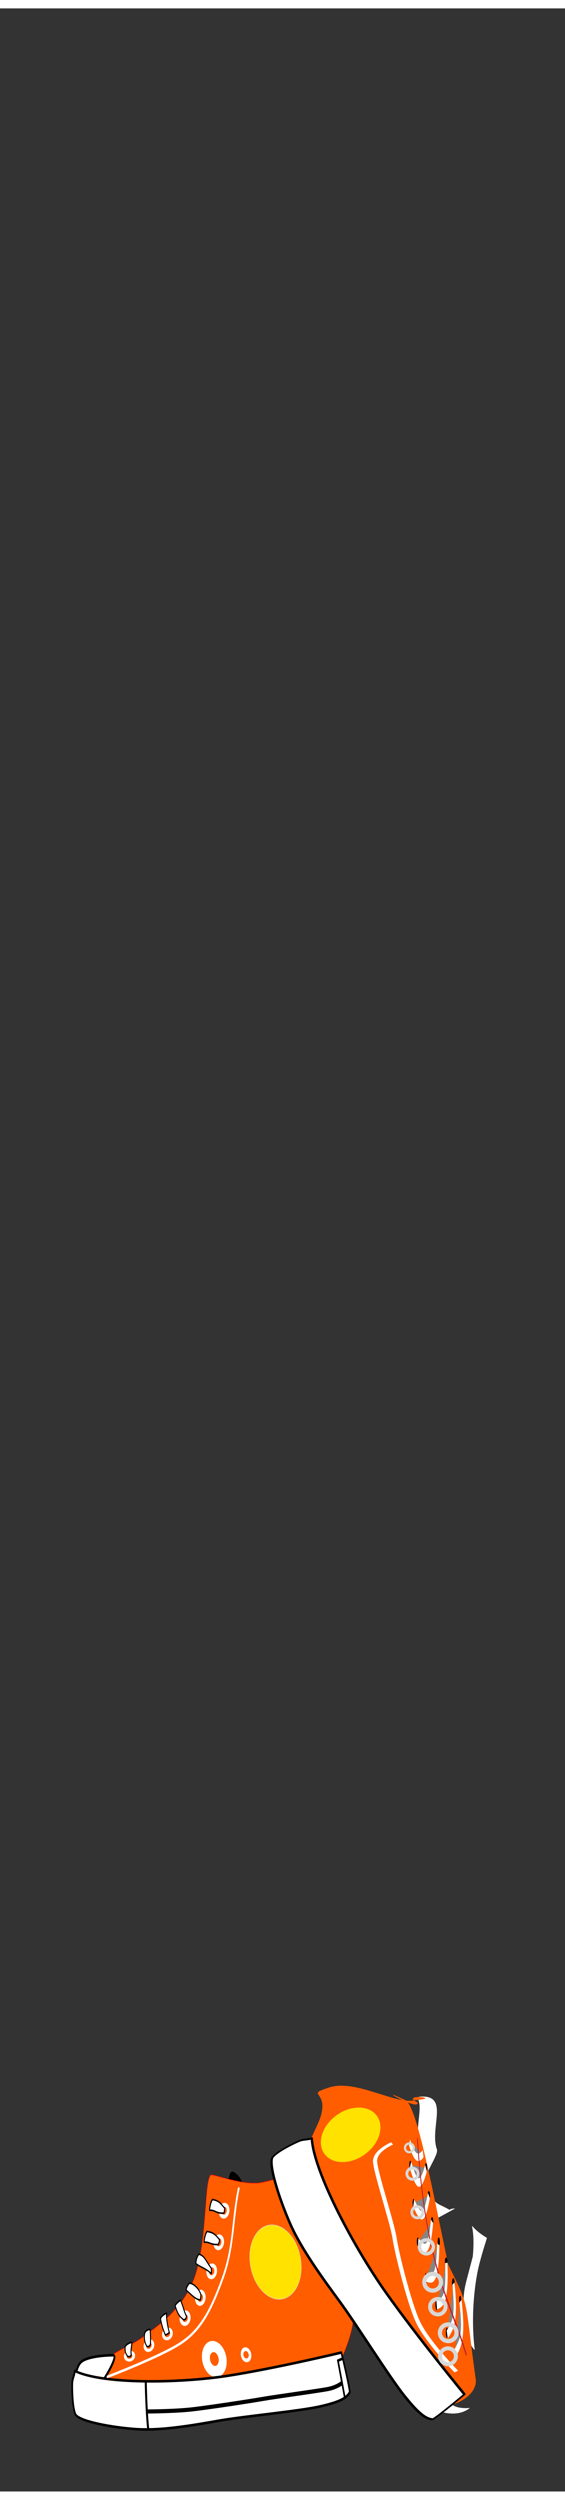 <?xml version="1.0" encoding="utf-8"?>
<svg id="woman" width="86" height="380" viewBox="202.715 584.407 86.593 380.048" preserveAspectRatio="xMidYMid meet" xmlns="http://www.w3.org/2000/svg" xmlns:bx="https://boxy-svg.com">
  <rect x="202.715" y="584.407" width="86.593" height="380.048" fill="#333333" stroke="none"/>
  <defs id="svgEditorDefs">
    <path id="svgEditorClosePathDefs" class="lines" fill="black" style="stroke-width: 0px; stroke: none;"/>
  </defs>
  <g>
    <g transform="matrix(0.341, 1.015, -1.14, 0.383, 1023.298, 74.393)">
      <g transform="matrix(0.128, 0, 0, 0.128, 507.287, 810.989)" bx:origin="0.47 0.479">
        <g id="g-1" transform="translate(720.9 301.6)">
          <path id="path5985-9-1" style="fill:#ffffff" d="M -355.94 -212.94 C -356.679 -209.672 -358.068 -206.224 -360.277 -202.628 C -374.76 -179.056 -465.367 -178.439 -508.337 -177.878 C -550.044 -177.334 -568.114 -183.159 -632.127 -183.159 C -696.138 -183.159 -686.461 -175.387 -703.023 -185.472 C -712.364 -191.159 -718.388 -194.3 -720.685 -208.128 C -720.427 -181.742 -700.202 -160.189 -688.297 -152.94 C -671.735 -142.855 -695.14 -169.003 -631.129 -169.003 C -567.119 -169.003 -549.048 -163.209 -507.339 -163.753 C -464.368 -164.314 -373.729 -164.931 -359.239 -188.503 C -353.487 -197.865 -353.188 -206.257 -355.932 -212.941 L -355.94 -212.94 Z"/>
          <path id="path5985-9-3-8" style="fill:#ffffff" d="M -567.535 -238.181 C -598.176 -210.077 -629.963 -262.984 -641.196 -263.565 C -666.743 -262.982 -694.718 -293.519 -703.258 -264.221 C -703.331 -263.206 -703.451 -262.21 -703.601 -261.252 C -690.929 -264.984 -670.442 -247.971 -651.311 -248.408 C -640.078 -247.828 -597.279 -234.349 -581.679 -248.721 C -566.079 -263.094 -576.281 -251.065 -572.288 -262.043 L -567.535 -238.181 Z"/>
          <path id="path5985-9-3-4" style="fill:#ffffff" d="M -515.26 -263.54 C -476.702 -241.362 -484.758 -242.829 -435.267 -232.379 C -430.79 -231.504 -413.212 -235.347 -416.133 -235.872 C -455.881 -243.125 -490.928 -259.073 -505.208 -267.446 C -519.394 -275.763 -525.886 -280.323 -529.848 -282.774 C -554.218 -264.049 -557.557 -280.183 -515.26 -263.541 L -515.26 -263.54 Z"/>
        </g>
      </g>
      <g transform="matrix(1, 0, 0, 1, -0.351, 0.155)">
        <g>
          <path id="path5985-9" d="M 533.903 819.01 C 523.114 817.87 510.974 816.365 509.732 817.503 C 505.819 821.089 512.015 816.212 510.58 816.138 C 508.467 818.059 511.23 812.638 510.14 816.377 C 509.962 818.831 504.513 822.687 504.513 826.249 C 504.513 829.81 504.959 825.677 509.102 829.199 C 514.797 834.04 512.516 831.295 520.695 831.295 C 528.874 831.295 528.652 828.674 533.981 828.604 C 539.472 828.533 551.963 828.851 552.902 825.447 C 553.524 823.192 552.643 820.647 550.705 820.324 C 538.912 818.363 541.111 818.138 533.903 819.01 Z" style="fill: rgb(255, 93, 0);"/>
          <ellipse style="stroke: rgb(0, 0, 0); stroke-opacity: 0; fill: rgb(255, 226, 0);" transform="matrix(-0.894, 0.447, -0.447, -0.894, 898.29, 958.39)" cx="286.307" cy="291.762" rx="3.4" ry="4.191" bx:origin="-2.636 -0.421"/>
        </g>
      </g>
    </g>
    <g transform="matrix(-0.051, 0.009, 0.014, 0.078, 250.047, 913.421)">
      <g id="layer1" transform="translate(-14.342 -221.8)">
        <path id="path3946" style="stroke:#000000;stroke-width:1px;fill:#000000" d="m221.07 263.08c-0.52-10.019-1.695-13.926 1.505-20.678 5.584-11.78 17.916-20.944 23.138-20.036 8.214 1.429 7.5 6.786 13.929 13.571 6.429 6.786 16.786 23.214 16.786 23.214z"/>
        <path id="path3015" style="stroke-width: 1px; stroke: rgb(252, 0, 0); fill: rgb(255, 93, 0);" d="M 19.004 233.4 C 19.004 233.4 3.102 311.536 -11.184 410.826 C -24.414 502.772 -31.184 497.969 -33.327 529.396 C -35.47 560.825 29.286 619.507 29.286 619.507 C 29.286 619.507 350.716 626.65 439.286 621.65 C 527.857 616.65 740.716 580.221 740.716 580.221 C 740.716 580.221 739.287 553.078 710.002 538.078 C 680.716 523.078 623.573 518.078 590.002 505.935 C 556.431 493.792 455.712 469.506 403.572 403.075 C 351.429 336.646 331.307 231.169 308.679 220.729 C 287.768 223.554 217.142 253.789 161.432 252.361 C 105.718 250.932 57.142 243.789 57.142 243.789 L 19.004 233.4 Z"/>
        <path id="path3017" style="stroke: rgb(216, 216, 216); fill: rgb(255, 226, 0);" d="M 240.716 408.434 C 240.716 448.475 207.137 480.934 165.716 480.934 C 124.295 480.934 90.716 448.475 90.716 408.434 C 90.716 368.393 124.295 335.934 165.716 335.934 C 207.137 335.934 240.716 368.393 240.716 408.434 Z"/>
        <path id="path3017-0" style="stroke:#ffffff;stroke-width:48.765;fill:none" d="m236.43 407.72c0 40.041-33.579 72.5-75 72.5s-75-32.459-75-72.5 33.579-72.5 75-72.5 75 32.459 75 72.5z" transform="matrix(.155 0 0 .15 274.86 513.7)"/>
        <path id="path3017-0-3" style="stroke-width: 48.765; fill: none; stroke: rgb(255, 255, 255);" d="M 406.256 572.276 C 406.256 578.297 401.055 583.177 394.641 583.177 C 388.226 583.177 383.025 578.297 383.025 572.276 C 383.026 566.256 388.226 561.375 394.641 561.375 C 401.056 561.375 406.256 566.256 406.256 572.276 Z" transform="matrix(1, -0, 0, 1, -0.01, 0.003)"/>
        <path id="path3017-0-38" style="stroke:#ffffff;stroke-width:48.767;fill:none" d="m236.43 407.72c0 40.041-33.579 72.5-75 72.5s-75-32.459-75-72.5 33.579-72.5 75-72.5 75 32.459 75 72.5z" transform="matrix(.15 .09 -.069 .124 292.49 228.46)"/>
        <path id="path3017-0-38-5" style="stroke:#ffffff;stroke-width:48.767;fill:none" d="m236.43 407.72c0 40.041-33.579 72.5-75 72.5s-75-32.459-75-72.5 33.579-72.5 75-72.5 75 32.459 75 72.5z" transform="matrix(.15 .09 -.069 .124 324.63 286.67)"/>
        <path id="path3017-0-38-8" style="stroke:#ffffff;stroke-width:48.767;fill:none" d="m236.43 407.72c0 40.041-33.579 72.5-75 72.5s-75-32.459-75-72.5 33.579-72.5 75-72.5 75 32.459 75 72.5z" transform="matrix(.15 .09 -.069 .124 360.34 339.53)"/>
        <path id="path3017-0-38-6" style="stroke:#ffffff;stroke-width:48.767;fill:none" d="m236.43 407.72c0 40.041-33.579 72.5-75 72.5s-75-32.459-75-72.5 33.579-72.5 75-72.5 75 32.459 75 72.5z" transform="matrix(.149 .092 -.069 .127 407.47 384.51)"/>
        <path id="path3017-0-38-6-2" style="stroke:#ffffff;stroke-width:48.767;fill:none" d="m236.43 407.72c0 40.041-33.579 72.5-75 72.5s-75-32.459-75-72.5 33.579-72.5 75-72.5 75 32.459 75 72.5z" transform="matrix(.163 .065 -.045 .137 450.39 418.35)"/>
        <path id="path3017-0-38-6-2-3" style="stroke:#ffffff;stroke-width:48.767;fill:none" d="m236.43 407.72c0 40.041-33.579 72.5-75 72.5s-75-32.459-75-72.5 33.579-72.5 75-72.5 75 32.459 75 72.5z" transform="matrix(.159 .053 -.044 .112 510.28 454.59)"/>
        <path id="path3017-0-38-6-2-3-9" style="stroke:#ffffff;stroke-width:48.767;fill:none" d="m236.43 407.72c0 40.041-33.579 72.5-75 72.5s-75-32.459-75-72.5 33.579-72.5 75-72.5 75 32.459 75 72.5z" transform="matrix(.159 .053 -.044 .112 570.28 470.52)"/>
        <path id="path3017-0-38-6-2-3-9-1" style="stroke:#ffffff;stroke-width:48.767;fill:none" d="m236.43 407.72c0 40.041-33.579 72.5-75 72.5s-75-32.459-75-72.5 33.579-72.5 75-72.5 75 32.459 75 72.5z" transform="matrix(.166 .022 -.024 .107 623.02 490.92)"/>
        <path id="path3944" style="stroke:#000000;stroke-width:5;fill:#ffffff" d="m806.49 556.12c-6.429-12.143-15.351-21.733-27.914-24.825-26.017-6.403-76.071-1.964-91.429-0.179-15.357 1.786 31.964 38.75 50.714 49.464 13.118-5.408 60.524-13.726 68.628-24.461z"/>
        <path id="path3934" style="stroke-linejoin:round;stroke:#000000;stroke-width:5;fill:#ffffff" d="m21.089 602.63s201.35 8.064 344.45 6.041c141.85-2.005 365.82-24.965 441.6-60.592 2.32 6.836 10.572 13.312 13.441 21.255 3.394 9.395 12.944 47.158 7.229 61.443-5.714 14.286-99.242 37.388-170.67 48.817-71.429 11.429-167.23 11.515-242.94 11.515-75.714 0-239.99 8.896-302.85 6.883-62.971-2.017-81.923-7.315-94.12-17.143-1.909-17.697 3.86-78.22 3.86-78.22z"/>
        <path id="path3936" style="stroke:#000000;stroke-width:6;fill:none" d="m605.71 590.58c7.5 30.357 16.071 71.429 18.214 94.286"/>
        <path id="path3938" style="stroke:#000000;stroke-width:5;fill:none" d="m20.714 614.51 14.643 2.5-0.714 72.143"/>
        <path id="path3940" style="stroke:#000000;stroke-width:8;fill:none" d="m34.643 660.58s16.37 6.412 42.634 6.918c26.264 0.505 158.09-3.002 198.49-3.03 35.864-0.025 164.64-1.884 213.14-4.041 52.515-2.335 130.31-11.112 130.31-11.112"/>
        <path id="path3942" style="stroke:#ffffff;stroke-linecap:round;stroke-width:4.874;fill:none" d="m234.36 256.07c35.633 57.38 43.338 108.72 94.38 166.1s92.454 92.613 162.76 110.73c70.303 18.12 223.43 37.246 223.43 37.246"/>
        <path id="path3948" style="stroke-linejoin:round;stroke:#000000;stroke-width:3;fill:#ffffff" d="m285.71 289.06c1.696 5.089 2.805 5.982 4.583 8.953 22.659-1.138 25.335-9.999 40.272-10.059-0.787-4.803-7.98-16.523-14.03-19.599-16.483 4.065-19.671 7.583-30.825 20.705z"/>
        <path id="path3948-9" style="stroke-linejoin:round;stroke:#000000;stroke-width:3;fill:#ffffff" d="m317.16 346.88c1.696 5.089 3.787 5.893 5.566 8.864 22.659-1.138 25.424-8.839 40.361-8.898-0.787-4.803-7.98-16.523-14.03-19.599-16.483 4.065-20.742 6.511-31.896 19.634z"/>
        <path id="path3948-0" style="stroke-linejoin:round;stroke:#000000;stroke-width:3;fill:#ffffff" d="m355.87 398.61c1.696 5.089 1.019 7.054 2.798 10.024 18.552-14.53 27.656-15.178 39.736-24.166-0.787-4.803-7.266-13.666-13.316-16.742-16.483 4.065-18.064 17.762-29.218 30.884z"/>
        <path id="path3948-2" style="stroke-linejoin:round;stroke:#000000;stroke-width:3;fill:#ffffff" d="m400.32 446.34c1.696 5.089 2.805 5.982 4.583 8.953 16.725-3.663 27.86-18.586 35.663-23.128-0.787-4.803-7.475-9.641-13.525-12.717-16.483 4.065-27.058 19.073-26.721 26.892z"/>
        <path id="path3948-2-9" style="stroke-linejoin:round;stroke:#000000;stroke-width:3;fill:#ffffff" d="m453.49 481.11c1.696 5.089 3.934 5.555 8.869 6.631 15.62-9.048 15.628-19.925 18.609-28.664-0.787-4.803-12.296-7.23-18.347-10.306-5.233 12.458-4.468 23.359-9.132 32.339z"/>
        <path id="path3948-2-9-1" style="stroke-linejoin:round;stroke:#000000;stroke-width:3;fill:#ffffff" d="m511.83 506.55c3.714 2.182 8.122 3.243 13.001 3.451 4.26-12.708 5.598-23.185 5.411-32.416-2.382-4.244-13.901-7.766-20.639-8.587 4.394 10.34 3.538 27.519 2.227 37.552z"/>
        <path id="path3948-2-9-1-5" style="stroke-linejoin:round;stroke:#000000;stroke-width:3;fill:#ffffff" d="m572.93 522.91c4.014 3.559 6.437 4.359 11.249 2.824 6.604-9.711 3.067-21.155-0.741-26.426-3.083-3.766-10.223-5.543-17.001-5.182 0.687 9.617 3.138 18.55 6.493 28.784z"/>
        <path id="path3948-2-9-1-3" style="stroke-linejoin:round;stroke:#000000;stroke-width:3;fill:#ffffff" d="m634.5 536.73c4.014 3.559 6.184 2.844 10.997 1.308 5.973-7.312 5.087-11.938 2.542-18.976-3.083-3.766-15.274-6.553-22.052-6.192 1.192 5.577 8.062 13.751 8.514 23.859z"/>
        <path id="path-1" style="stroke-linejoin: round; stroke: rgb(0, 0, 0); stroke-width: 5; fill: rgb(255, 255, 255);" d="M -538.755 449.062 C -538.755 449.062 -314.01 457.128 -154.283 455.104 C 4.049 453.098 254.044 430.14 338.629 394.514 C 341.218 401.35 350.428 407.826 353.631 415.769 C 357.419 425.164 368.079 462.927 361.701 477.212 C 355.322 491.498 250.928 514.599 171.2 526.028 C 91.471 537.457 -15.461 537.542 -99.968 537.542 C -184.48 537.542 -367.843 546.439 -438.007 544.427 C -508.294 542.409 -529.449 537.109 -543.064 527.281 C -545.193 509.584 -538.755 449.061 -538.755 449.061 Z" transform="matrix(0.44, -0.586, 1.375, 0.44, -695.933, 210.19)"/>
        <path id="path-2" style="stroke-width: 8; fill: none; stroke: rgb(255, 255, 255);" d="M -588.177 437.614 C -588.177 437.614 -574.083 402.999 -543.695 400.275 C -513.308 397.552 -355.996 416.483 -308.615 416.635 C -266.555 416.78 -114.125 426.816 -55.56 438.447 C 7.854 451.054 106.016 498.428 106.016 498.428" transform="matrix(0.036, 0.653, -1.53, 0.036, 454.97, 590.287)"/>
      </g>
    </g>
    <g transform="matrix(-0.541, 0.285, 0.07, 1.107, 382.248, -148.788)">
      <g transform="matrix(0.079, 0, 0, 0.079, 359.275, 877.458)">
        <g id="Art">
          <g id="Laces" transform="matrix(1, 0, 0, 1.868, -565.543, -144.048)">
            <g id="Holes">
              <circle cy="66" cx="181" r="3.846"/>
              <circle cy="102.15" cx="178" r="3.846"/>
              <circle cy="139.54" cx="171.54" r="4.231"/>
              <circle cy="176" cx="151.15" r="4.615"/>
              <circle cy="205.69" cx="120.54" r="4.615"/>
              <circle cy="235.85" cx="90.608" r="4.615"/>
              <circle cy="258.27" cx="67.863" r="3.846"/>
              <circle cy="194.08" cx="57.886" r="5"/>
              <circle cy="171.54" cx="78.308" r="4.615"/>
              <circle cy="149.08" cx="99.539" r="3.846"/>
              <circle cy="127.5" cx="117.96" r="4.039"/>
              <circle cy="102.54" cx="123.77" r="4.231"/>
              <circle cy="76.076" cx="127.38" r="4.231"/>
              <circle cy="212.15" cx="38" r="3.846"/>
            </g>
            <g id="Thread" stroke="#ED1C24" stroke-miterlimit="10" fill="none">
              <g id="Left_x5F_Side">
                <path stroke-width="8" d="m123.77 102.54c25.77 25.769 38.564 11.923 54.231-0.385" style="fill: rgb(133, 133, 133); stroke: rgb(255, 255, 255);"/>
                <path stroke-width="8" d="m127.81 76.317c30.06 20.604 40.098 4.645 53.24-10.328" style="fill: rgb(133, 133, 133); stroke: rgb(255, 255, 255);"/>
                <path stroke-width="7" d="m134.52 61.918c26.086 4.989 34.118-5.844 44.811-16.787" style="fill: rgb(133, 133, 133); stroke: rgb(255, 255, 255);"/>
                <path stroke-width="8" d="m118.44 127.41c18.868 31.179 34.6 20.791 52.753 12.583" style="fill: rgb(133, 133, 133); stroke: rgb(255, 255, 255);"/>
                <path stroke-width="8" d="m102.06 151.39c11.206 34.678 28.903 28.178 48.456 24.356" style="fill: rgb(133, 133, 133); stroke: rgb(255, 255, 255);"/>
                <path stroke-width="8" d="m78.174 171.93c3.744 36.251 22.406 33.577 42.326 33.908" style="fill: rgb(133, 133, 133); stroke: rgb(255, 255, 255);"/>
                <path stroke-width="8" d="m57.886 194.08c-5.257 36.062 13.491 38.045 32.722 43.25" style="fill: rgb(133, 133, 133); stroke: rgb(255, 255, 255);"/>
                <path stroke-width="8" d="m37.36 213.42c-7.066 35.752 11.559 38.676 30.503 44.842" style="fill: rgb(133, 133, 133); stroke: rgb(255, 255, 255);"/>
              </g>
            </g>
            <g id="Seams" stroke="#BE1E2D" stroke-width="3" stroke-miterlimit="10" fill="none">
              <path d="m151.15 45.131c0 121.62-77.461 161.51-122.39 220.03"/>
            </g>
          </g>
        </g>
      </g>
    </g>
    <path style="fill: rgb(216, 216, 216);" transform="matrix(-0.196, 0.981, -0.981, -0.196, 951.942, 825.712)" d="M 249 644 m -1.514 0 a 1.514 1.514 0 1 0 3.028 0 a 1.514 1.514 0 1 0 -3.028 0 Z M 249 644 m -0.908 0 a 0.908 0.908 0 0 1 1.816 0 a 0.908 0.908 0 0 1 -1.816 0 Z" bx:shape="ring 249 644 0.908 0.908 1.514 1.514 1@5f489da4"/>
    <path style="fill: rgb(216, 216, 216);" transform="matrix(-0.6, 0.8, -0.8, -0.6, 910.818, 1113.173)" d="M 243 619 m -1.485 0 a 1.485 1.485 0 1 0 2.97 0 a 1.485 1.485 0 1 0 -2.97 0 Z M 243 619 m -0.891 0 a 0.891 0.891 0 0 1 1.782 0 a 0.891 0.891 0 0 1 -1.782 0 Z" bx:shape="ring 243 619 0.891 0.891 1.485 1.485 1@14cd77c4"/>
    <path style="fill: rgb(216, 216, 216);" transform="matrix(-0.371, 0.928, -0.928, -0.371, 920.065, 935.463)" d="M 239 606 m -1.599 0 a 1.599 1.599 0 1 0 3.198 0 a 1.599 1.599 0 1 0 -3.198 0 Z M 239 606 m -0.959 0 a 0.959 0.959 0 0 1 1.918 0 a 0.959 0.959 0 0 1 -1.918 0 Z" bx:shape="ring 239 606 0.959 0.959 1.599 1.599 1@cea5e50e"/>
    <path style="fill: rgb(216, 216, 216);" transform="matrix(-0.447, 0.894, -0.894, -0.447, 899.228, 978.866)" d="M 236 588 m -1.328 0 a 1.328 1.328 0 1 0 2.656 0 a 1.328 1.328 0 1 0 -2.656 0 Z M 236 588 m -0.797 0 a 0.797 0.797 0 0 1 1.594 0 a 0.797 0.797 0 0 1 -1.594 0 Z" bx:shape="ring 236 588 0.797 0.797 1.328 1.328 1@556bc736"/>
    <path style="fill: rgb(216, 216, 216);" transform="matrix(-0.832, 0.555, -0.555, -0.832, 776.891, 1266.643)" d="M 233 570 m -1.071 0 a 1.071 1.071 0 1 0 2.142 0 a 1.071 1.071 0 1 0 -2.142 0 Z M 233 570 m -0.642 0 a 0.642 0.642 0 0 1 1.284 0 a 0.642 0.642 0 0 1 -1.284 0 Z" bx:shape="ring 233 570 0.642 0.642 1.071 1.071 1@39271258"/>
    <path style="fill: rgb(216, 216, 216);" transform="matrix(-0.555, 0.832, -0.832, -0.555, 852.012, 1030.264)" d="M 230 551 m -1.071 0 a 1.071 1.071 0 1 0 2.142 0 a 1.071 1.071 0 1 0 -2.142 0 Z M 230 551 m -0.642 0 a 0.642 0.642 0 0 1 1.284 0 a 0.642 0.642 0 0 1 -1.284 0 Z" bx:shape="ring 230 551 0.642 0.642 1.071 1.071 1@41e02464"/>
    <path style="fill: rgb(216, 216, 216);" transform="matrix(-0.707, 0.707, -0.707, -0.707, 806.312, 1130.323)" d="M 228 537 m -0.84 0 a 0.84 0.84 0 1 0 1.68 0 a 0.84 0.84 0 1 0 -1.68 0 Z M 228 537 m -0.504 0 a 0.504 0.504 0 0 1 1.008 0 a 0.504 0.504 0 0 1 -1.008 0 Z" bx:shape="ring 228 537 0.504 0.504 0.84 0.84 1@9682d523"/>
    <path style="fill: rgb(216, 216, 216);" transform="matrix(-0.371, 0.928, -0.928, -0.371, 949.544, 945.417)" d="M 247 632 m -1.599 0 a 1.599 1.599 0 1 0 3.198 0 a 1.599 1.599 0 1 0 -3.198 0 Z M 247 632 m -0.959 0 a 0.959 0.959 0 0 1 1.918 0 a 0.959 0.959 0 0 1 -1.918 0 Z" bx:shape="ring 247 632 0.959 0.959 1.599 1.599 1@d0e72b64"/>
  </g>
</svg>